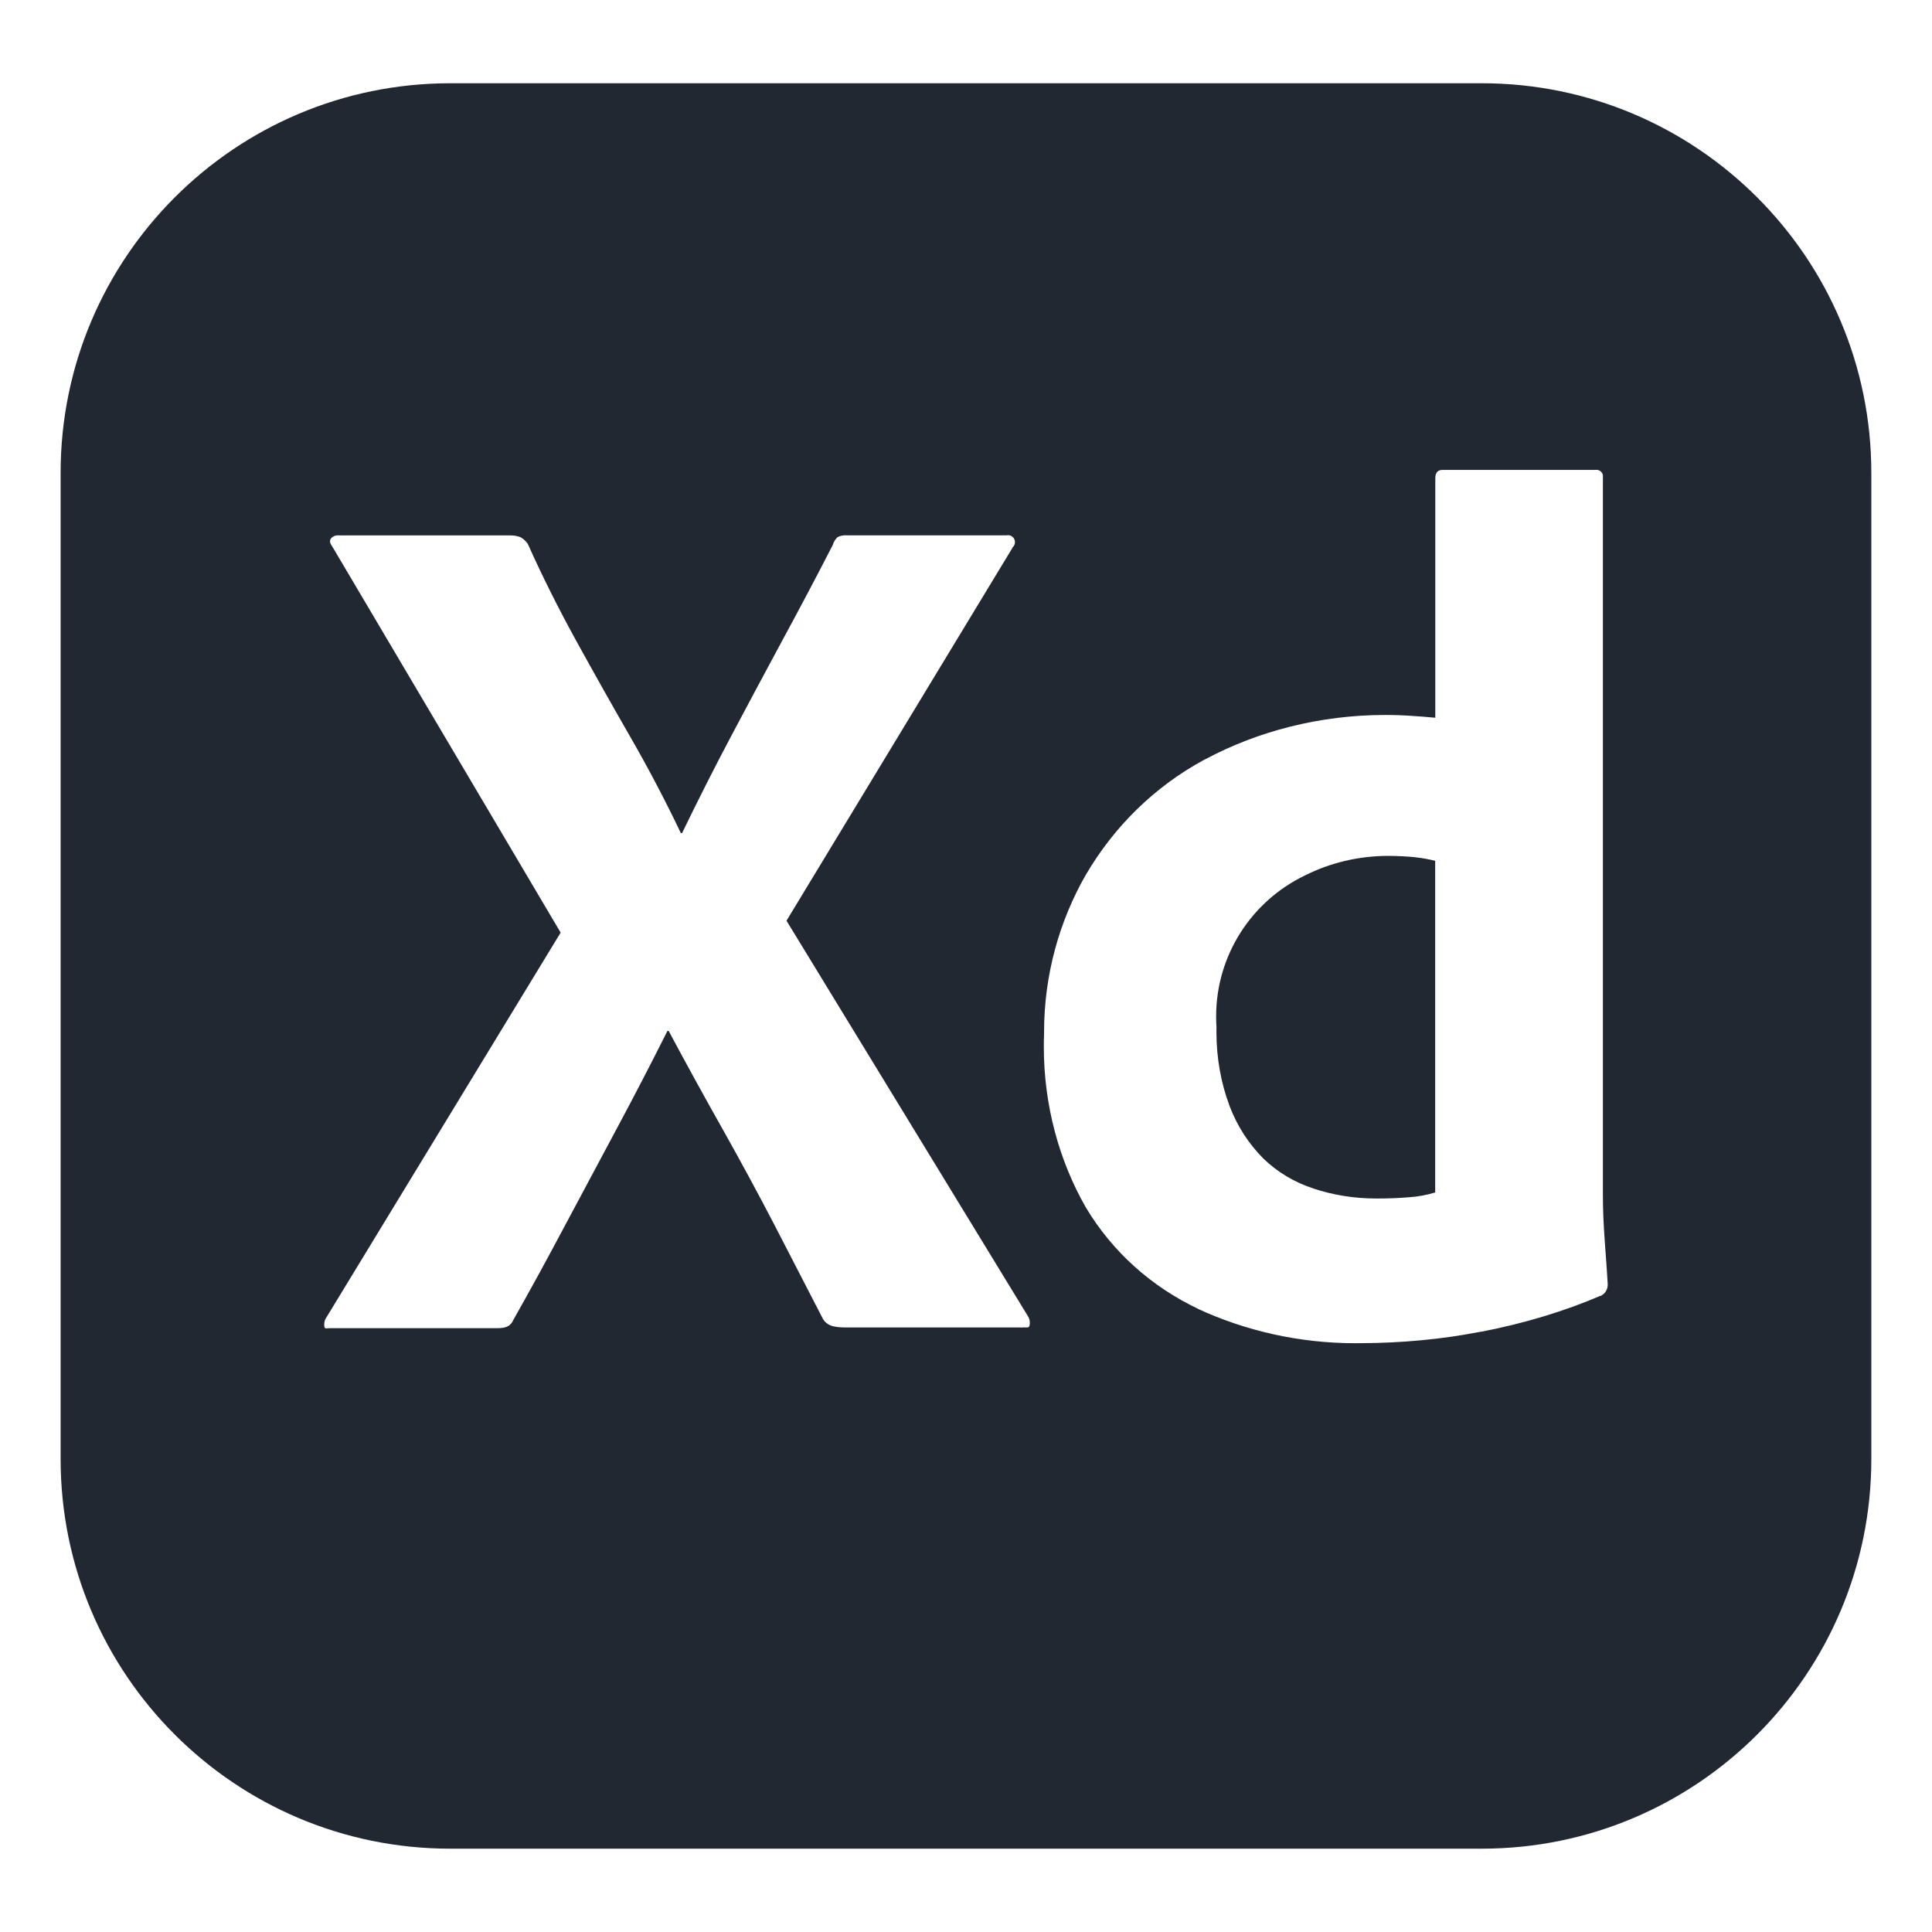 <!DOCTYPE svg PUBLIC "-//W3C//DTD SVG 1.1//EN" "http://www.w3.org/Graphics/SVG/1.1/DTD/svg11.dtd">
<!-- Uploaded to: SVG Repo, www.svgrepo.com, Transformed by: SVG Repo Mixer Tools -->
<svg fill="#222831" width="800px" height="800px" viewBox="0 0 32 32" version="1.1" xmlns="http://www.w3.org/2000/svg">
<g id="SVGRepo_bgCarrier" stroke-width="0"/>
<g id="SVGRepo_tracerCarrier" stroke-linecap="round" stroke-linejoin="round"/>
<g id="SVGRepo_iconCarrier"> <title>adobexd</title> <path d="M23.439 14.199c0.125 0.013 0.238 0.034 0.347 0.063l-0.015-0.003v5.492c-0.13 0.040-0.28 0.069-0.436 0.080l-0.006 0q-0.261 0.021-0.524 0.020c-0.005 0-0.010 0-0.015 0-0.365 0-0.717-0.059-1.045-0.168l0.023 0.007c-0.33-0.106-0.613-0.278-0.845-0.503l0.001 0.001c-0.242-0.244-0.434-0.539-0.558-0.868l-0.006-0.017c-0.134-0.359-0.212-0.774-0.212-1.206 0-0.029 0-0.058 0.001-0.086l-0 0.004c-0.004-0.053-0.006-0.115-0.006-0.178 0-1.025 0.595-1.911 1.459-2.331l0.015-0.007c0.402-0.203 0.876-0.323 1.379-0.323 0.010 0 0.021 0 0.031 0h-0.002c0.139 0.002 0.276 0.009 0.414 0.022zM26.509 21.462c-0.581 0.25-1.262 0.459-1.969 0.594l-0.063 0.010c-0.58 0.113-1.248 0.179-1.931 0.181h-0.002c-0.027 0-0.060 0.001-0.092 0.001-0.94 0-1.832-0.207-2.632-0.579l0.039 0.016c-0.794-0.373-1.437-0.958-1.871-1.681l-0.011-0.019c-0.433-0.762-0.688-1.675-0.688-2.647 0-0.070 0.001-0.14 0.004-0.209l-0 0.010c-0-0.013-0-0.027-0-0.042 0-0.954 0.254-1.848 0.698-2.619l-0.014 0.025c0.477-0.82 1.154-1.478 1.967-1.918l0.027-0.013c0.863-0.46 1.887-0.73 2.974-0.73 0.157 0 0.313 0.006 0.467 0.017l-0.021-0.001q0.161 0.009 0.382 0.030v-3.964c0-0.094 0.040-0.141 0.121-0.141h2.534c0.004-0.001 0.010-0.001 0.015-0.001 0.054 0 0.099 0.040 0.106 0.092l0 0.001c0.001 0.005 0.001 0.010 0.001 0.015s-0 0.011-0.001 0.016l0-0.001v11.893c0 0.229 0.010 0.476 0.030 0.745 0.020 0.267 0.037 0.509 0.050 0.724 0 0.004 0 0.008 0 0.013 0 0.082-0.049 0.153-0.119 0.185l-0.001 0.001zM16.911 21.987h-2.858c-0.2 0-0.342-0.008-0.422-0.141q-0.403-0.785-0.805-1.56-0.415-0.797-0.855-1.58-0.457-0.81-0.896-1.631h-0.020q-0.406 0.81-0.835 1.61-0.431 0.804-0.855 1.6-0.421 0.795-0.864 1.58c-0.055 0.121-0.149 0.134-0.284 0.134h-2.755c-0.054 0-0.084 0.021-0.090-0.032-0.001-0.009-0.002-0.020-0.002-0.030 0-0.041 0.012-0.080 0.033-0.112l-0 0.001 3.883-6.379-3.783-6.396c-0.041-0.054-0.048-0.097-0.020-0.134 0.027-0.031 0.066-0.050 0.109-0.050 0.004 0 0.008 0 0.012 0.001l-0.001-0h2.837c0.006-0 0.012-0 0.019-0 0.058 0 0.114 0.011 0.166 0.031l-0.003-0.001c0.049 0.028 0.089 0.066 0.119 0.11l0.001 0.001q0.362 0.806 0.805 1.61t0.895 1.59 0.835 1.59h0.020q0.399-0.825 0.815-1.61t0.845-1.58q0.433-0.797 0.835-1.58c0.016-0.052 0.043-0.097 0.080-0.132l0-0c0.039-0.020 0.085-0.031 0.133-0.031 0.010 0 0.020 0 0.029 0.001l-0.001-0h2.635c0.008-0.002 0.018-0.003 0.028-0.003 0.064 0 0.115 0.052 0.115 0.115 0 0.036-0.016 0.068-0.042 0.089l-0 0 0.001 0.005-3.743 6.177 4.004 6.559c0.017 0.029 0.026 0.064 0.026 0.101 0 0.018-0.002 0.035-0.007 0.052l0-0.001c-0.012 0.045-0.059 0.015-0.14 0.029zM24.541 1.379h-17.083c-3.565 0-6.454 2.89-6.454 6.454v0 16.333c0 3.565 2.89 6.454 6.454 6.454h17.083c3.565 0 6.454-2.89 6.454-6.454v0-16.333c0 0 0-0 0-0 0-3.565-2.89-6.454-6.454-6.454 0 0-0 0-0 0v0z"/> </g>
</svg>